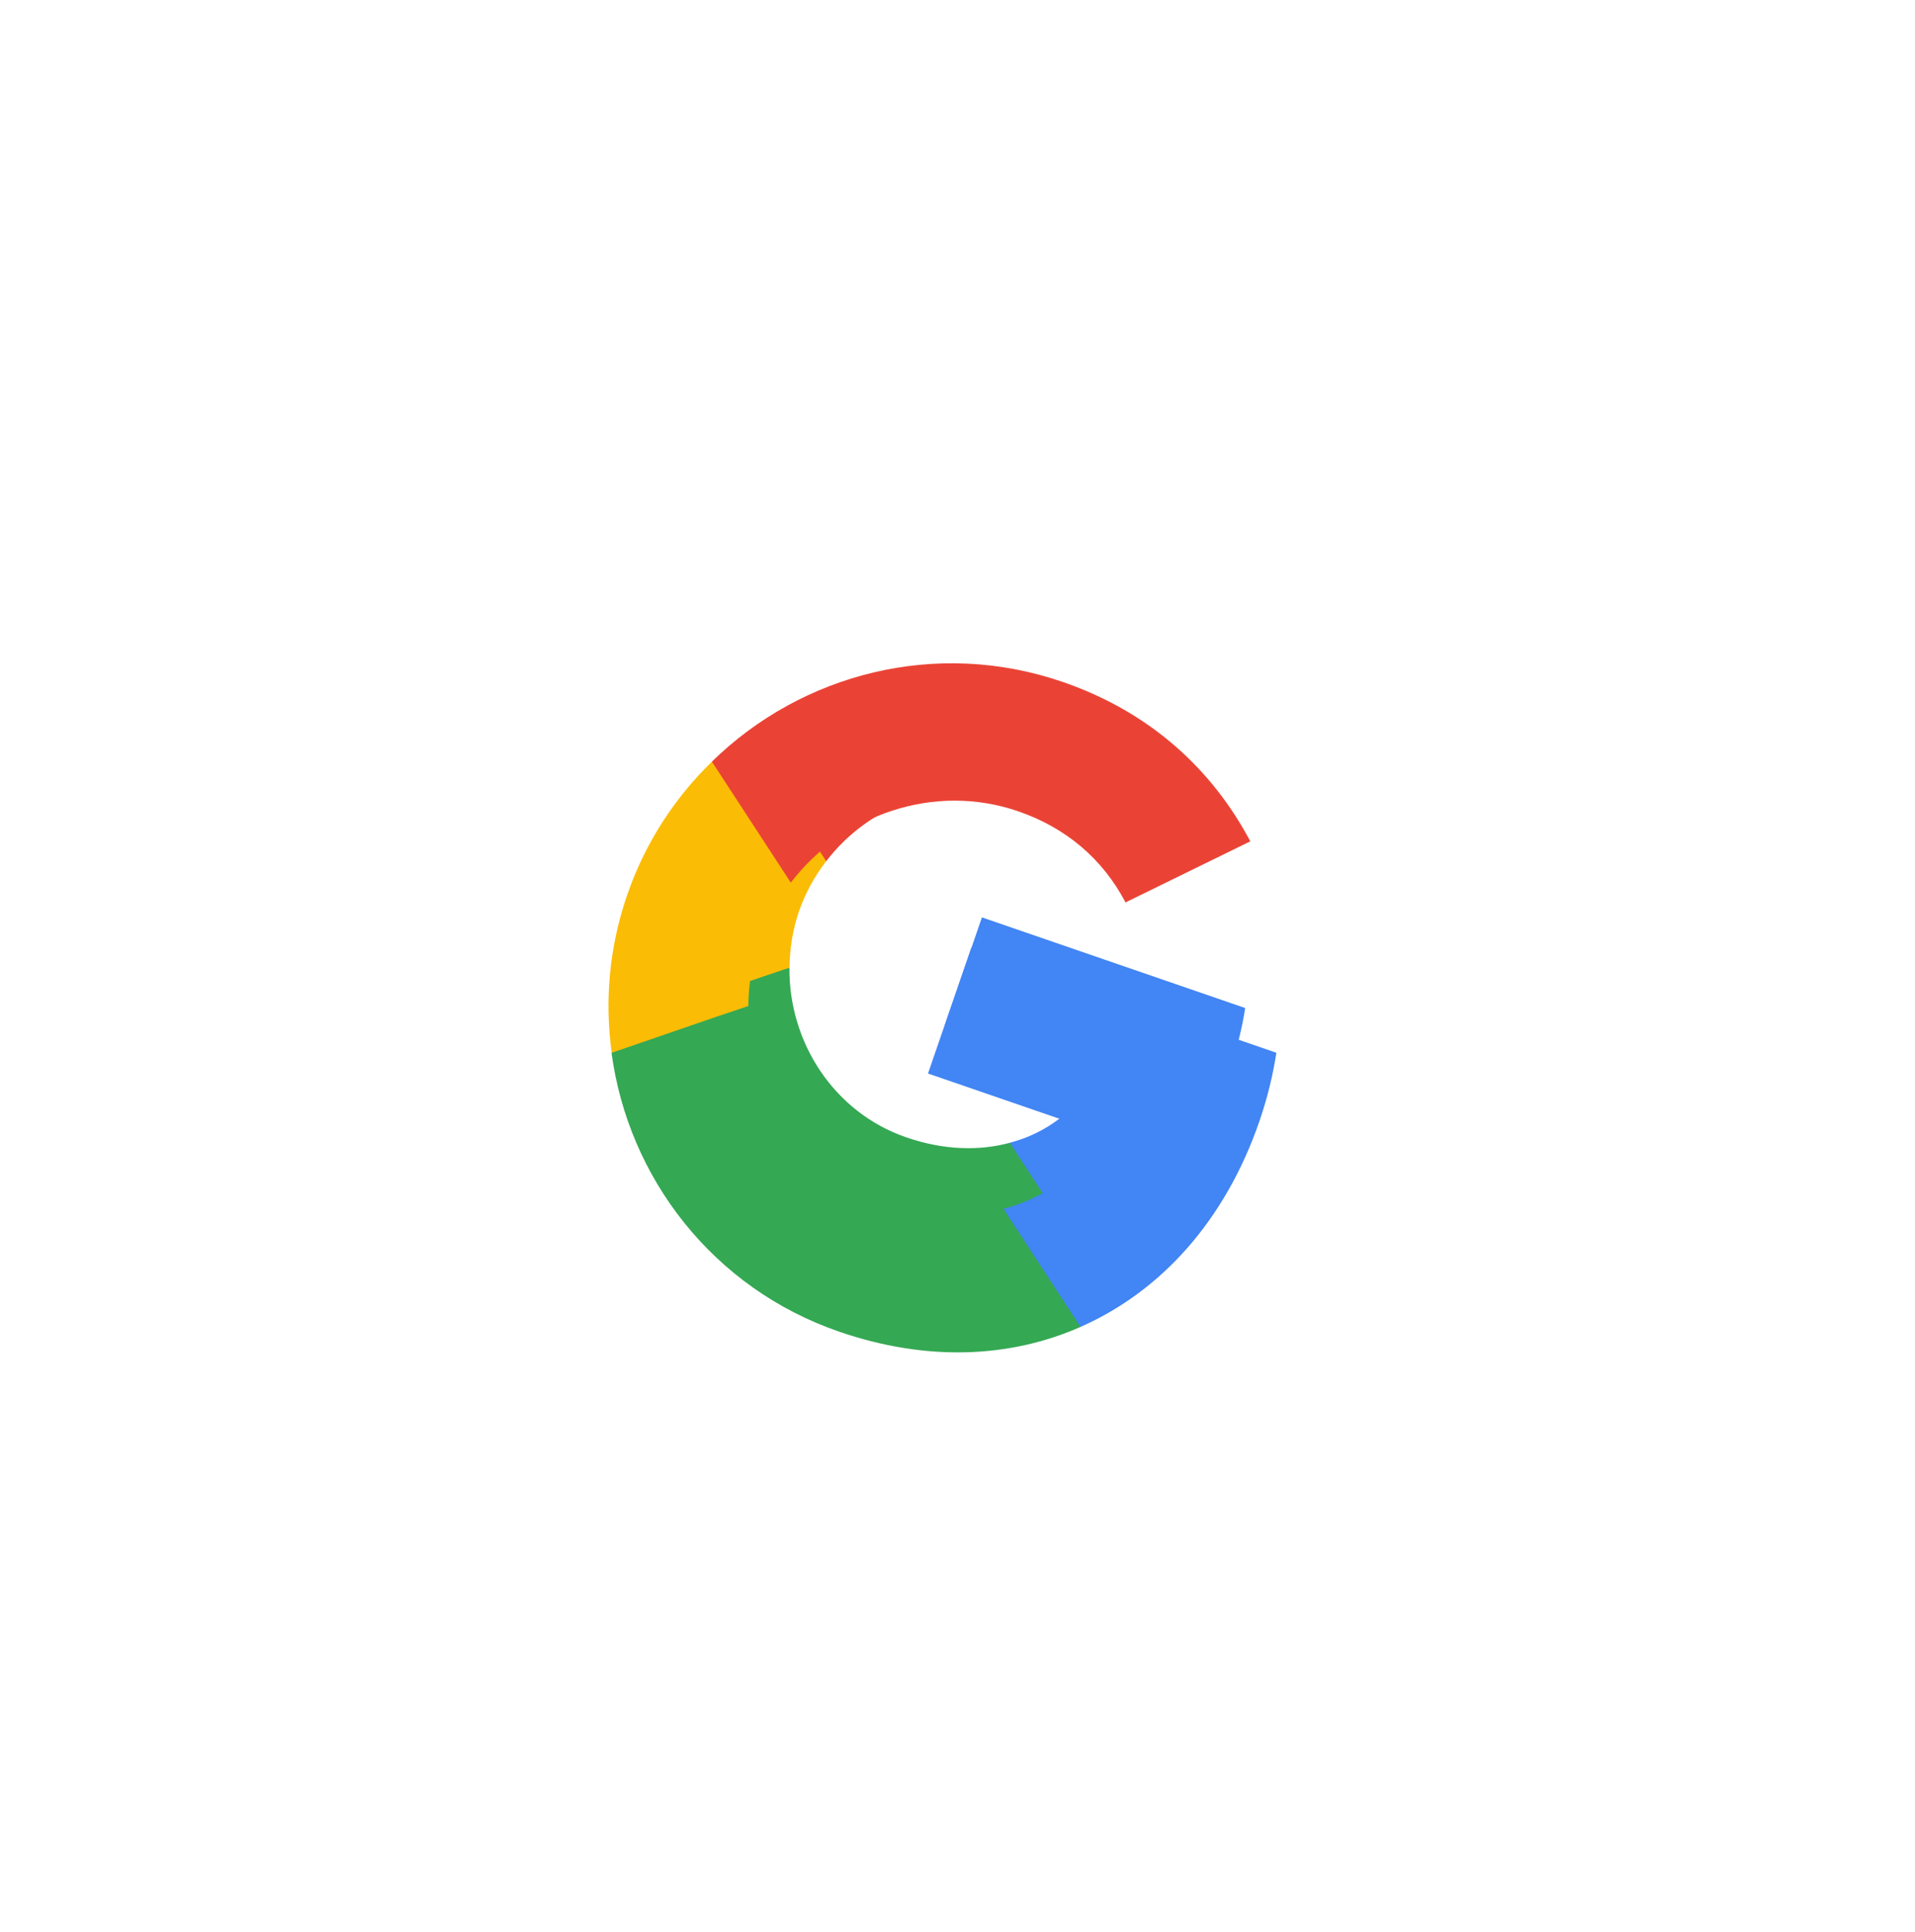 <svg width="223" height="225" viewBox="0 0 223 225" fill="none" xmlns="http://www.w3.org/2000/svg">
<g filter="url(#filter0_f_938_11046)">
<path d="M143.294 124.257C144.091 121.943 144.65 119.646 145.001 117.376L114.344 106.82L109.991 119.462L127.509 125.494C125.34 129.295 121.847 131.942 117.587 133.065L114.757 141.285L125.321 144.922C133.438 141.344 139.871 134.198 143.294 124.257Z" fill="#4285F4"/>
<path d="M101.067 145.401C109.856 148.427 118.226 148.056 125.328 144.925L117.594 133.068C114.02 134.028 109.912 133.941 105.532 132.433C97.069 129.519 91.85 121.316 91.932 112.714L81.102 108.984L78.2 117.412C79.888 129.91 88.342 141.02 101.067 145.401Z" fill="#34A853"/>
<path d="M91.939 112.678C91.962 110.495 92.293 108.285 93.038 106.119C93.784 103.953 94.884 102.008 96.21 100.273L99.112 91.846L88.281 88.116C84.549 91.744 81.57 96.262 79.752 101.544C77.933 106.826 77.499 112.22 78.206 117.376L88.908 113.692L91.939 112.678Z" fill="#FBBC05"/>
<path d="M119.068 93.113C123.862 94.764 127.551 97.893 129.851 102.269L142.391 96.132C138.558 88.903 132.333 83.142 123.544 80.115C110.819 75.734 97.317 79.283 88.282 88.122L96.211 100.279C101.442 93.45 110.605 90.199 119.068 93.113Z" fill="#EA4335"/>
</g>
<g filter="url(#filter1_d_938_11046)">
<path d="M146.656 126.557C147.579 123.875 148.227 121.213 148.634 118.584L113.109 106.352L108.065 121L128.365 127.99C125.852 132.394 121.803 135.462 116.868 136.762L113.588 146.288L125.83 150.503C135.235 146.356 142.689 138.076 146.656 126.557Z" fill="#4285F4"/>
<path d="M97.713 151.058C107.897 154.564 117.596 154.135 125.826 150.507L116.864 136.766C112.722 137.879 107.962 137.778 102.887 136.031C93.08 132.654 87.033 123.148 87.128 113.181L74.578 108.859L71.216 118.625C73.171 133.107 82.969 145.981 97.713 151.058Z" fill="#34A853"/>
<path d="M87.144 113.143C87.171 110.614 87.554 108.053 88.418 105.543C89.283 103.033 90.557 100.779 92.093 98.769L95.456 89.004L82.906 84.682C78.582 88.886 75.13 94.121 73.022 100.242C70.915 106.362 70.412 112.613 71.231 118.587L83.632 114.319L87.144 113.143Z" fill="#FBBC05"/>
<path d="M118.573 90.468C124.128 92.381 128.403 96.007 131.067 101.078L145.598 93.966C141.156 85.59 133.943 78.914 123.759 75.407C109.014 70.33 93.368 74.443 82.899 84.685L92.087 98.772C98.148 90.859 108.766 87.091 118.573 90.468Z" fill="#EA4335"/>
</g>
<defs>
<filter id="filter0_f_938_11046" x="-30.064" y="-29.869" width="286.433" height="286.433" filterUnits="userSpaceOnUse" color-interpolation-filters="sRGB">
<feFlood flood-opacity="0" result="BackgroundImageFix"/>
<feBlend mode="normal" in="SourceGraphic" in2="BackgroundImageFix" result="shape"/>
<feGaussianBlur stdDeviation="38.7" result="effect1_foregroundBlur_938_11046"/>
</filter>
<filter id="filter1_d_938_11046" x="30.734" y="37.734" width="160.531" height="160.531" filterUnits="userSpaceOnUse" color-interpolation-filters="sRGB">
<feFlood flood-opacity="0" result="BackgroundImageFix"/>
<feColorMatrix in="SourceAlpha" type="matrix" values="0 0 0 0 0 0 0 0 0 0 0 0 0 0 0 0 0 0 127 0" result="hardAlpha"/>
<feOffset dy="4"/>
<feGaussianBlur stdDeviation="2"/>
<feComposite in2="hardAlpha" operator="out"/>
<feColorMatrix type="matrix" values="0 0 0 0 0 0 0 0 0 0 0 0 0 0 0 0 0 0 0.25 0"/>
<feBlend mode="normal" in2="BackgroundImageFix" result="effect1_dropShadow_938_11046"/>
<feBlend mode="normal" in="SourceGraphic" in2="effect1_dropShadow_938_11046" result="shape"/>
</filter>
</defs>
</svg>
